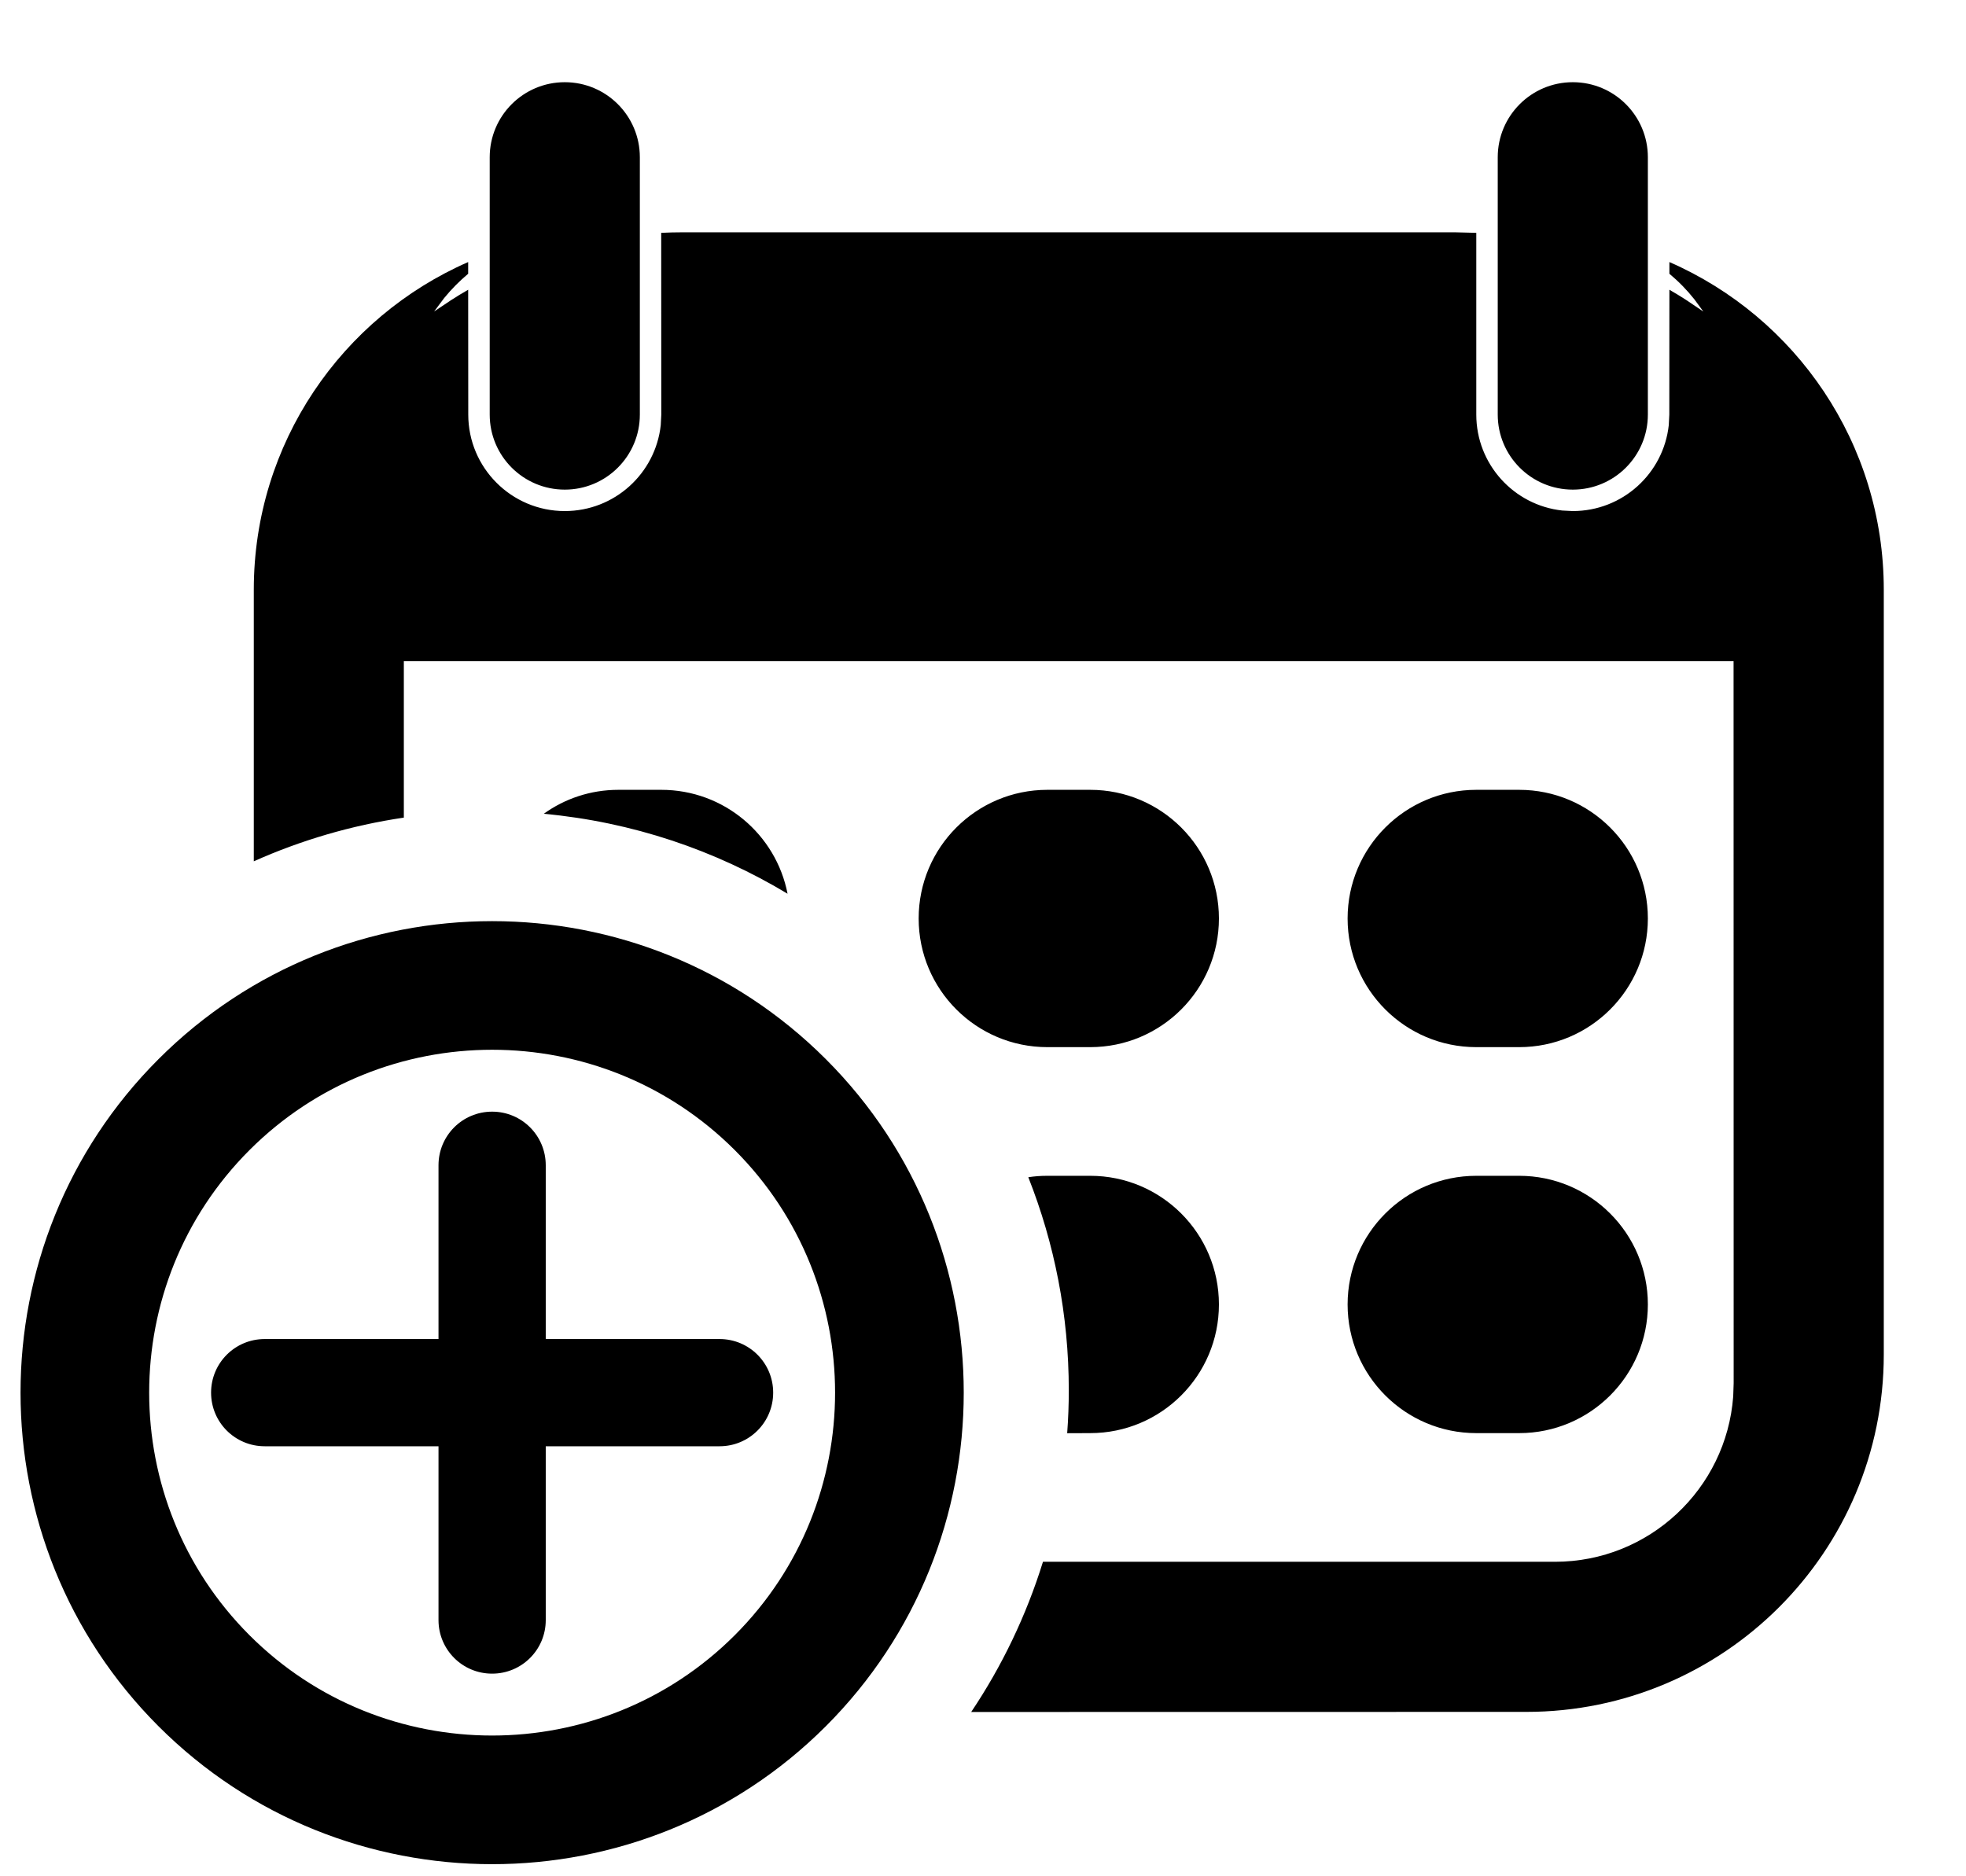 <svg xmlns="http://www.w3.org/2000/svg" viewBox="0 0 22 21">
  <path d="M2.774,12.854 C4.832,10.795 8.182,10.795 10.241,12.854 C12.299,14.912 12.299,18.262 10.241,20.321 C8.182,22.379 4.832,22.379 2.774,20.321 C0.715,18.262 0.715,14.912 2.774,12.854 Z M9.222,13.872 C7.725,12.375 5.289,12.375 3.792,13.872 C2.295,15.369 2.295,17.805 3.792,19.302 C5.289,20.799 7.725,20.799 9.222,19.302 C10.719,17.805 10.719,15.369 9.222,13.872 Z M17.28,3.6 L17.52,3.606 L17.52,5.64 C17.52,6.197 17.941,6.655 18.482,6.714 L18.6,6.72 C19.157,6.72 19.615,6.299 19.674,5.758 L19.68,5.64 L19.681,4.243 C19.742,4.278 19.803,4.315 19.862,4.353 L20.061,4.487 L19.961,4.351 C19.878,4.246 19.784,4.15 19.681,4.064 L19.681,3.933 C21.093,4.55 22.08,5.96 22.08,7.6 L22.08,16.16 C22.08,18.369 20.289,20.16 18.08,20.16 L11.868,20.161 C12.212,19.648 12.484,19.083 12.671,18.48 L18.4,18.48 C19.454,18.48 20.318,17.664 20.395,16.629 L20.4,16.48 L20.399,8.4 L5.519,8.4 L5.519,10.151 C4.93,10.238 4.366,10.405 3.84,10.64 L3.84,7.6 C3.84,5.96 4.827,4.551 6.239,3.933 L6.239,4.064 C6.141,4.146 6.052,4.236 5.971,4.335 L5.858,4.486 L6.045,4.361 C6.109,4.32 6.173,4.28 6.239,4.243 L6.24,5.64 C6.24,6.236 6.724,6.72 7.32,6.72 C7.877,6.72 8.335,6.299 8.394,5.758 L8.4,5.64 L8.399,3.606 C8.479,3.602 8.559,3.6 8.64,3.6 L17.28,3.6 Z M6.507,13.442 C6.839,13.442 7.107,13.71 7.107,14.042 L7.107,14.042 L7.107,15.987 L9.052,15.987 C9.384,15.987 9.652,16.255 9.652,16.587 C9.652,16.919 9.384,17.187 9.052,17.187 L9.052,17.187 L7.107,17.187 L7.107,19.133 C7.107,19.464 6.839,19.732 6.507,19.732 C6.341,19.732 6.191,19.665 6.083,19.557 C5.974,19.448 5.907,19.298 5.907,19.133 L5.907,19.133 L5.907,17.187 L3.962,17.187 C3.796,17.187 3.646,17.12 3.537,17.011 C3.429,16.903 3.362,16.753 3.362,16.587 C3.362,16.255 3.63,15.987 3.962,15.987 L3.962,15.987 L5.907,15.987 L5.907,14.042 C5.907,13.71 6.175,13.442 6.507,13.442 Z M18,14.16 C18.795,14.16 19.44,14.805 19.44,15.6 C19.44,16.395 18.795,17.04 18,17.04 L17.52,17.04 C16.725,17.04 16.08,16.395 16.08,15.6 C16.08,14.805 16.725,14.16 17.52,14.16 L18,14.16 Z M13.2,14.16 C13.995,14.16 14.64,14.805 14.64,15.6 C14.64,16.395 13.995,17.04 13.2,17.04 L12.942,17.041 C12.954,16.882 12.96,16.722 12.96,16.56 C12.96,15.718 12.799,14.914 12.507,14.176 C12.576,14.165 12.647,14.16 12.72,14.16 L13.2,14.16 Z M13.2,9.84 C13.995,9.84 14.64,10.485 14.64,11.28 C14.64,12.075 13.995,12.72 13.2,12.72 L12.72,12.72 C11.925,12.72 11.28,12.075 11.28,11.28 C11.28,10.485 11.925,9.84 12.72,9.84 L13.2,9.84 Z M18,9.84 C18.795,9.84 19.44,10.485 19.44,11.28 C19.44,12.075 18.795,12.72 18,12.72 L17.52,12.72 C16.725,12.72 16.08,12.075 16.08,11.28 C16.08,10.485 16.725,9.84 17.52,9.84 L18,9.84 Z M8.4,9.84 C9.101,9.84 9.684,10.34 9.813,11.003 C9.003,10.515 8.077,10.2 7.085,10.108 C7.32,9.939 7.608,9.84 7.92,9.84 L8.4,9.84 Z M7.32,1.92 C7.784,1.92 8.16,2.296 8.16,2.76 L8.16,5.64 C8.16,6.104 7.784,6.48 7.32,6.48 C6.856,6.48 6.48,6.104 6.48,5.64 L6.48,2.76 C6.48,2.296 6.856,1.92 7.32,1.92 Z M18.6,1.92 C19.064,1.92 19.44,2.296 19.44,2.76 L19.44,5.64 C19.44,6.104 19.064,6.48 18.6,6.48 C18.136,6.48 17.76,6.104 17.76,5.64 L17.76,2.76 C17.76,2.296 18.136,1.92 18.6,1.92 Z" transform="translate(-1 -1)"/>
</svg>

